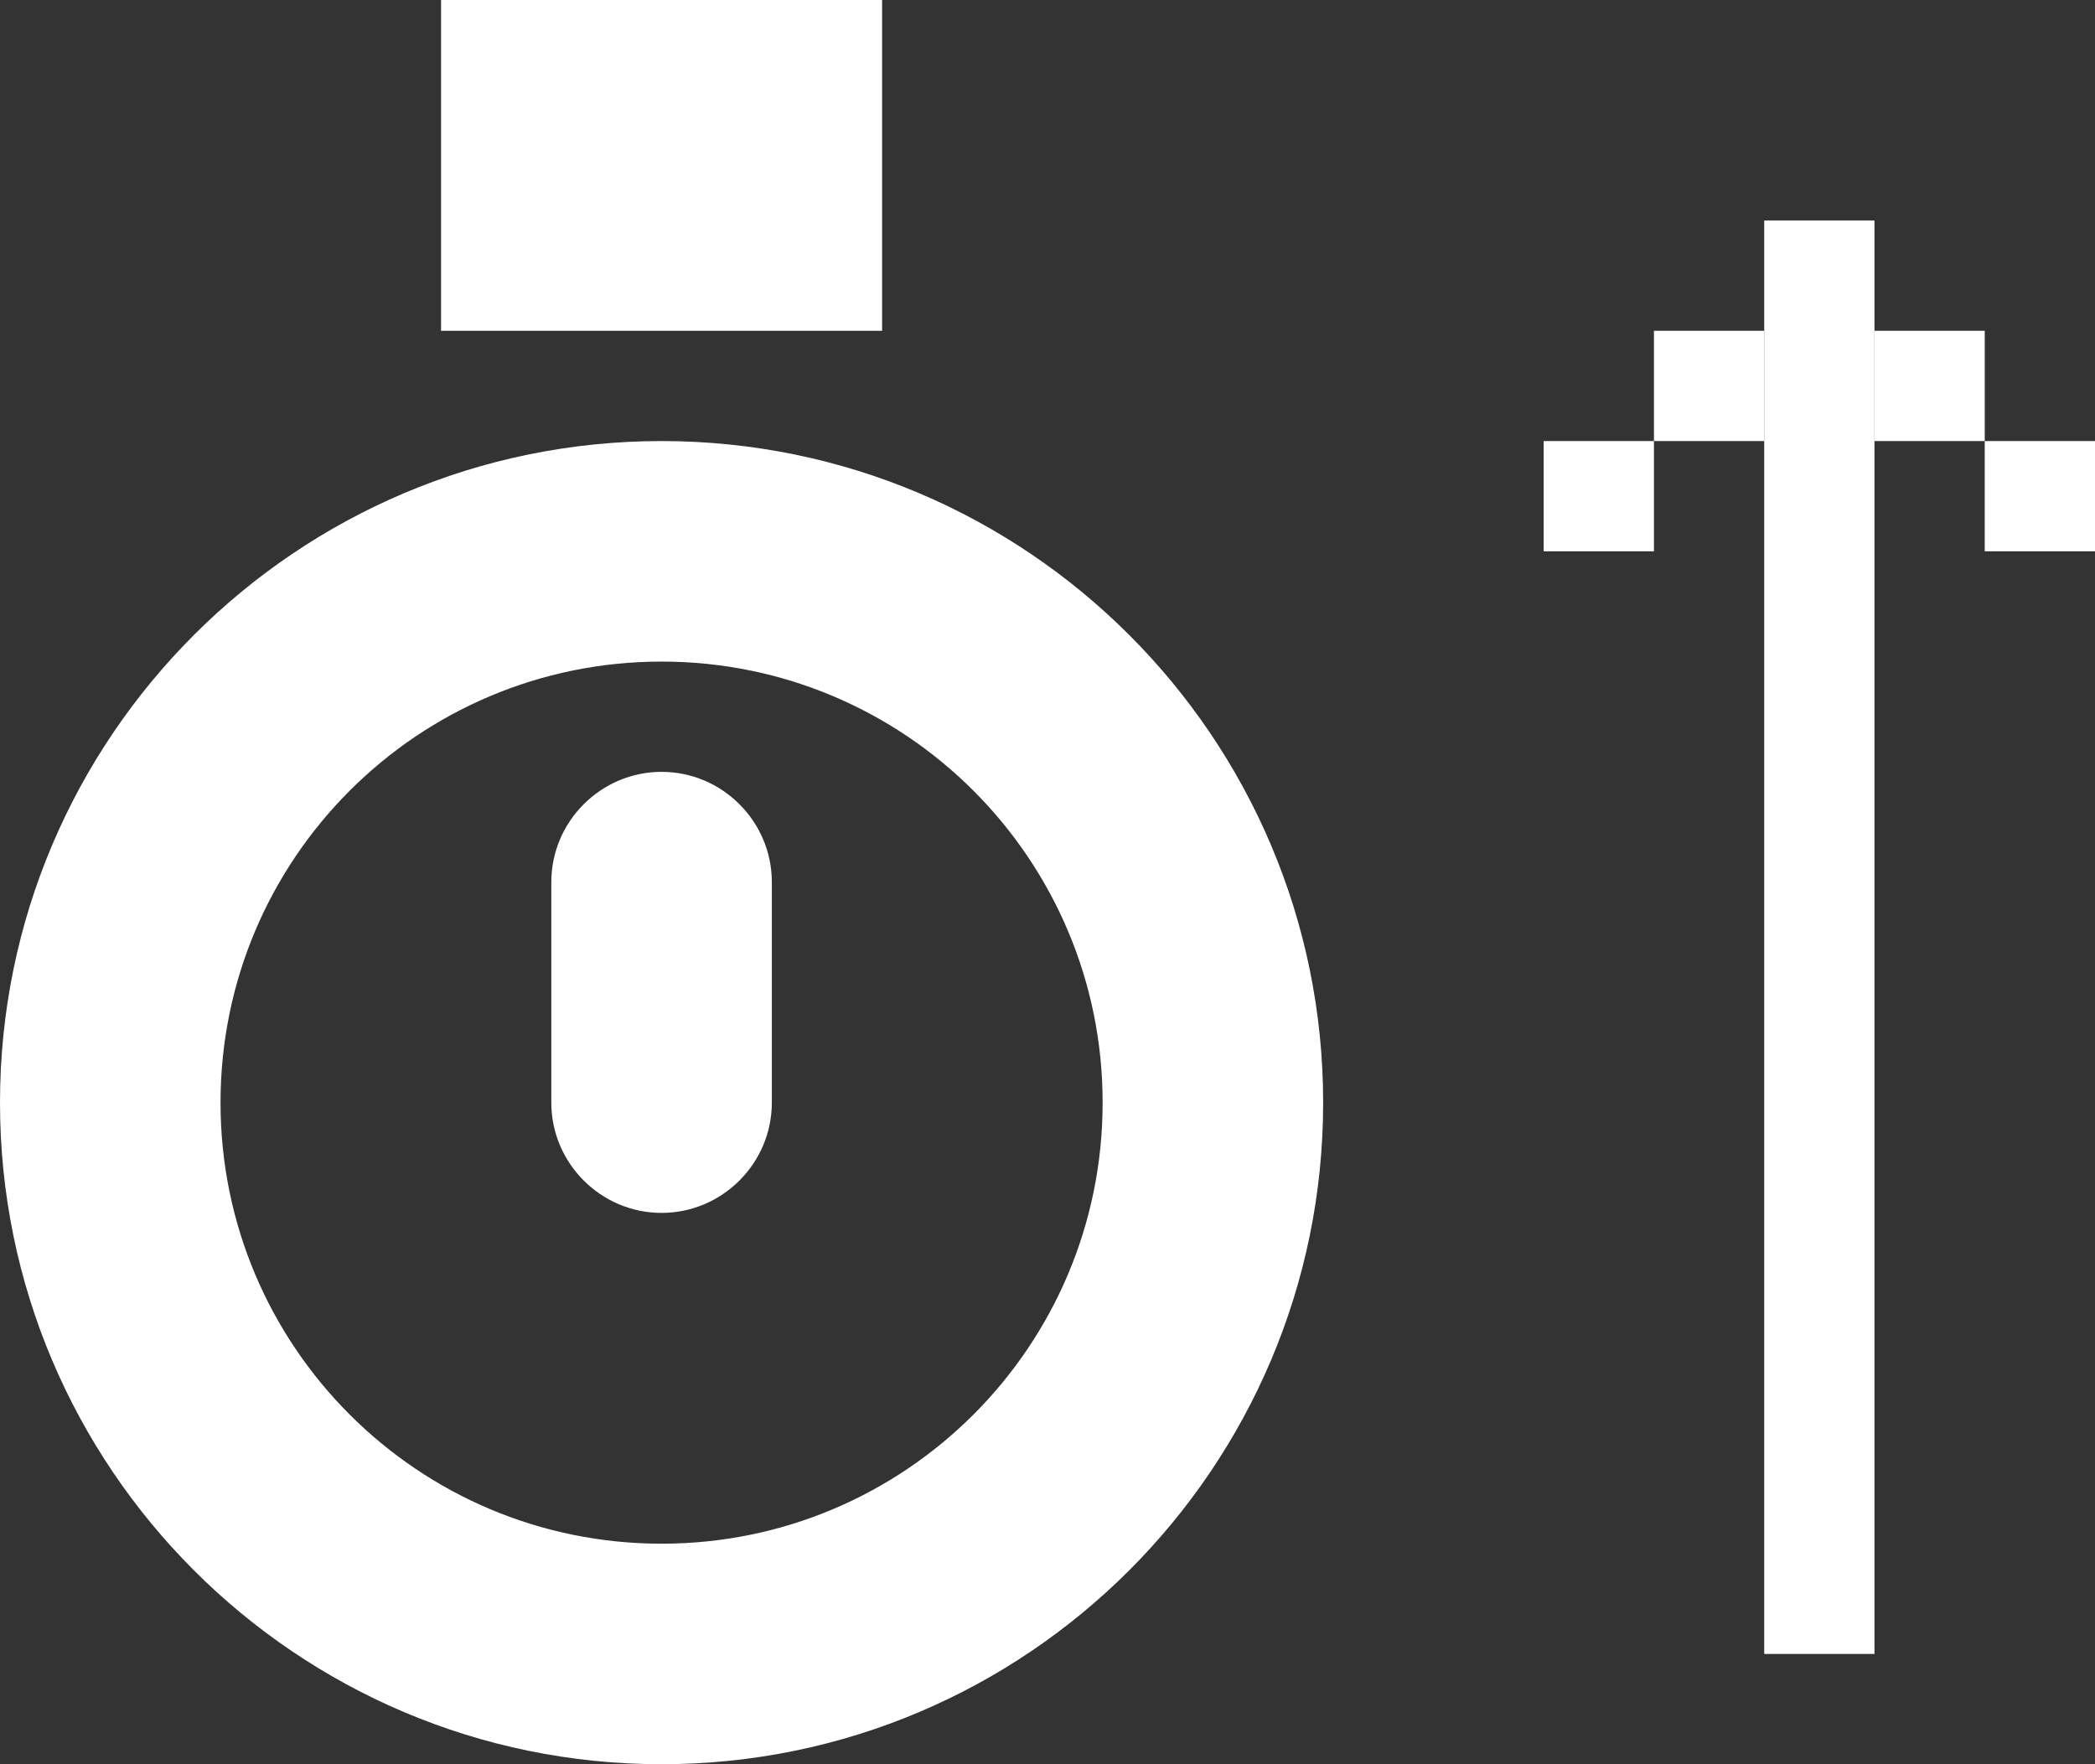 <?xml version="1.0" encoding="utf-8"?>
<!-- Generator: Adobe Illustrator 16.0.0, SVG Export Plug-In . SVG Version: 6.00 Build 0)  -->
<!DOCTYPE svg PUBLIC "-//W3C//DTD SVG 1.1//EN" "http://www.w3.org/Graphics/SVG/1.1/DTD/svg11.dtd">
<svg version="1.1" id="Calque_1" xmlns="http://www.w3.org/2000/svg" xmlns:xlink="http://www.w3.org/1999/xlink" x="0px" y="0px"
	 width="19px" height="16px" viewBox="0 0 19 16" enable-background="new 0 0 19 16" xml:space="preserve">
<rect x="0" y="0" width="19" height="16" fill="#333333" stroke="none"/>
<path fill="#FFFFFF" d="M6,6c2.21,0,4,1.79,4,4s-1.79,4-4,4s-4-1.79-4-4S3.79,6,6,6 M6,4c-3.31,0-6,2.69-6,6c0,3.311,2.69,6,6,6
	s6-2.689,6-6C12,6.69,9.31,4,6,4L6,4z"/>
<rect x="4" fill="#FFFFFF" width="4" height="3"/>
<path fill="#FFFFFF" d="M6,11c-0.55,0-1-0.45-1-1V8c0-0.55,0.45-1,1-1s1,0.45,1,1v2C7,10.55,6.55,11,6,11z"/>
<rect x="16" y="2" fill="#FFFFFF" width="1" height="13"/>
<rect x="15" y="3" fill="#FFFFFF" width="1" height="1"/>
<rect x="17" y="3" fill="#FFFFFF" width="1" height="1"/>
<rect x="14" y="4" fill="#FFFFFF" width="1" height="1"/>
<rect x="18" y="4" fill="#FFFFFF" width="1" height="1"/>
</svg>
